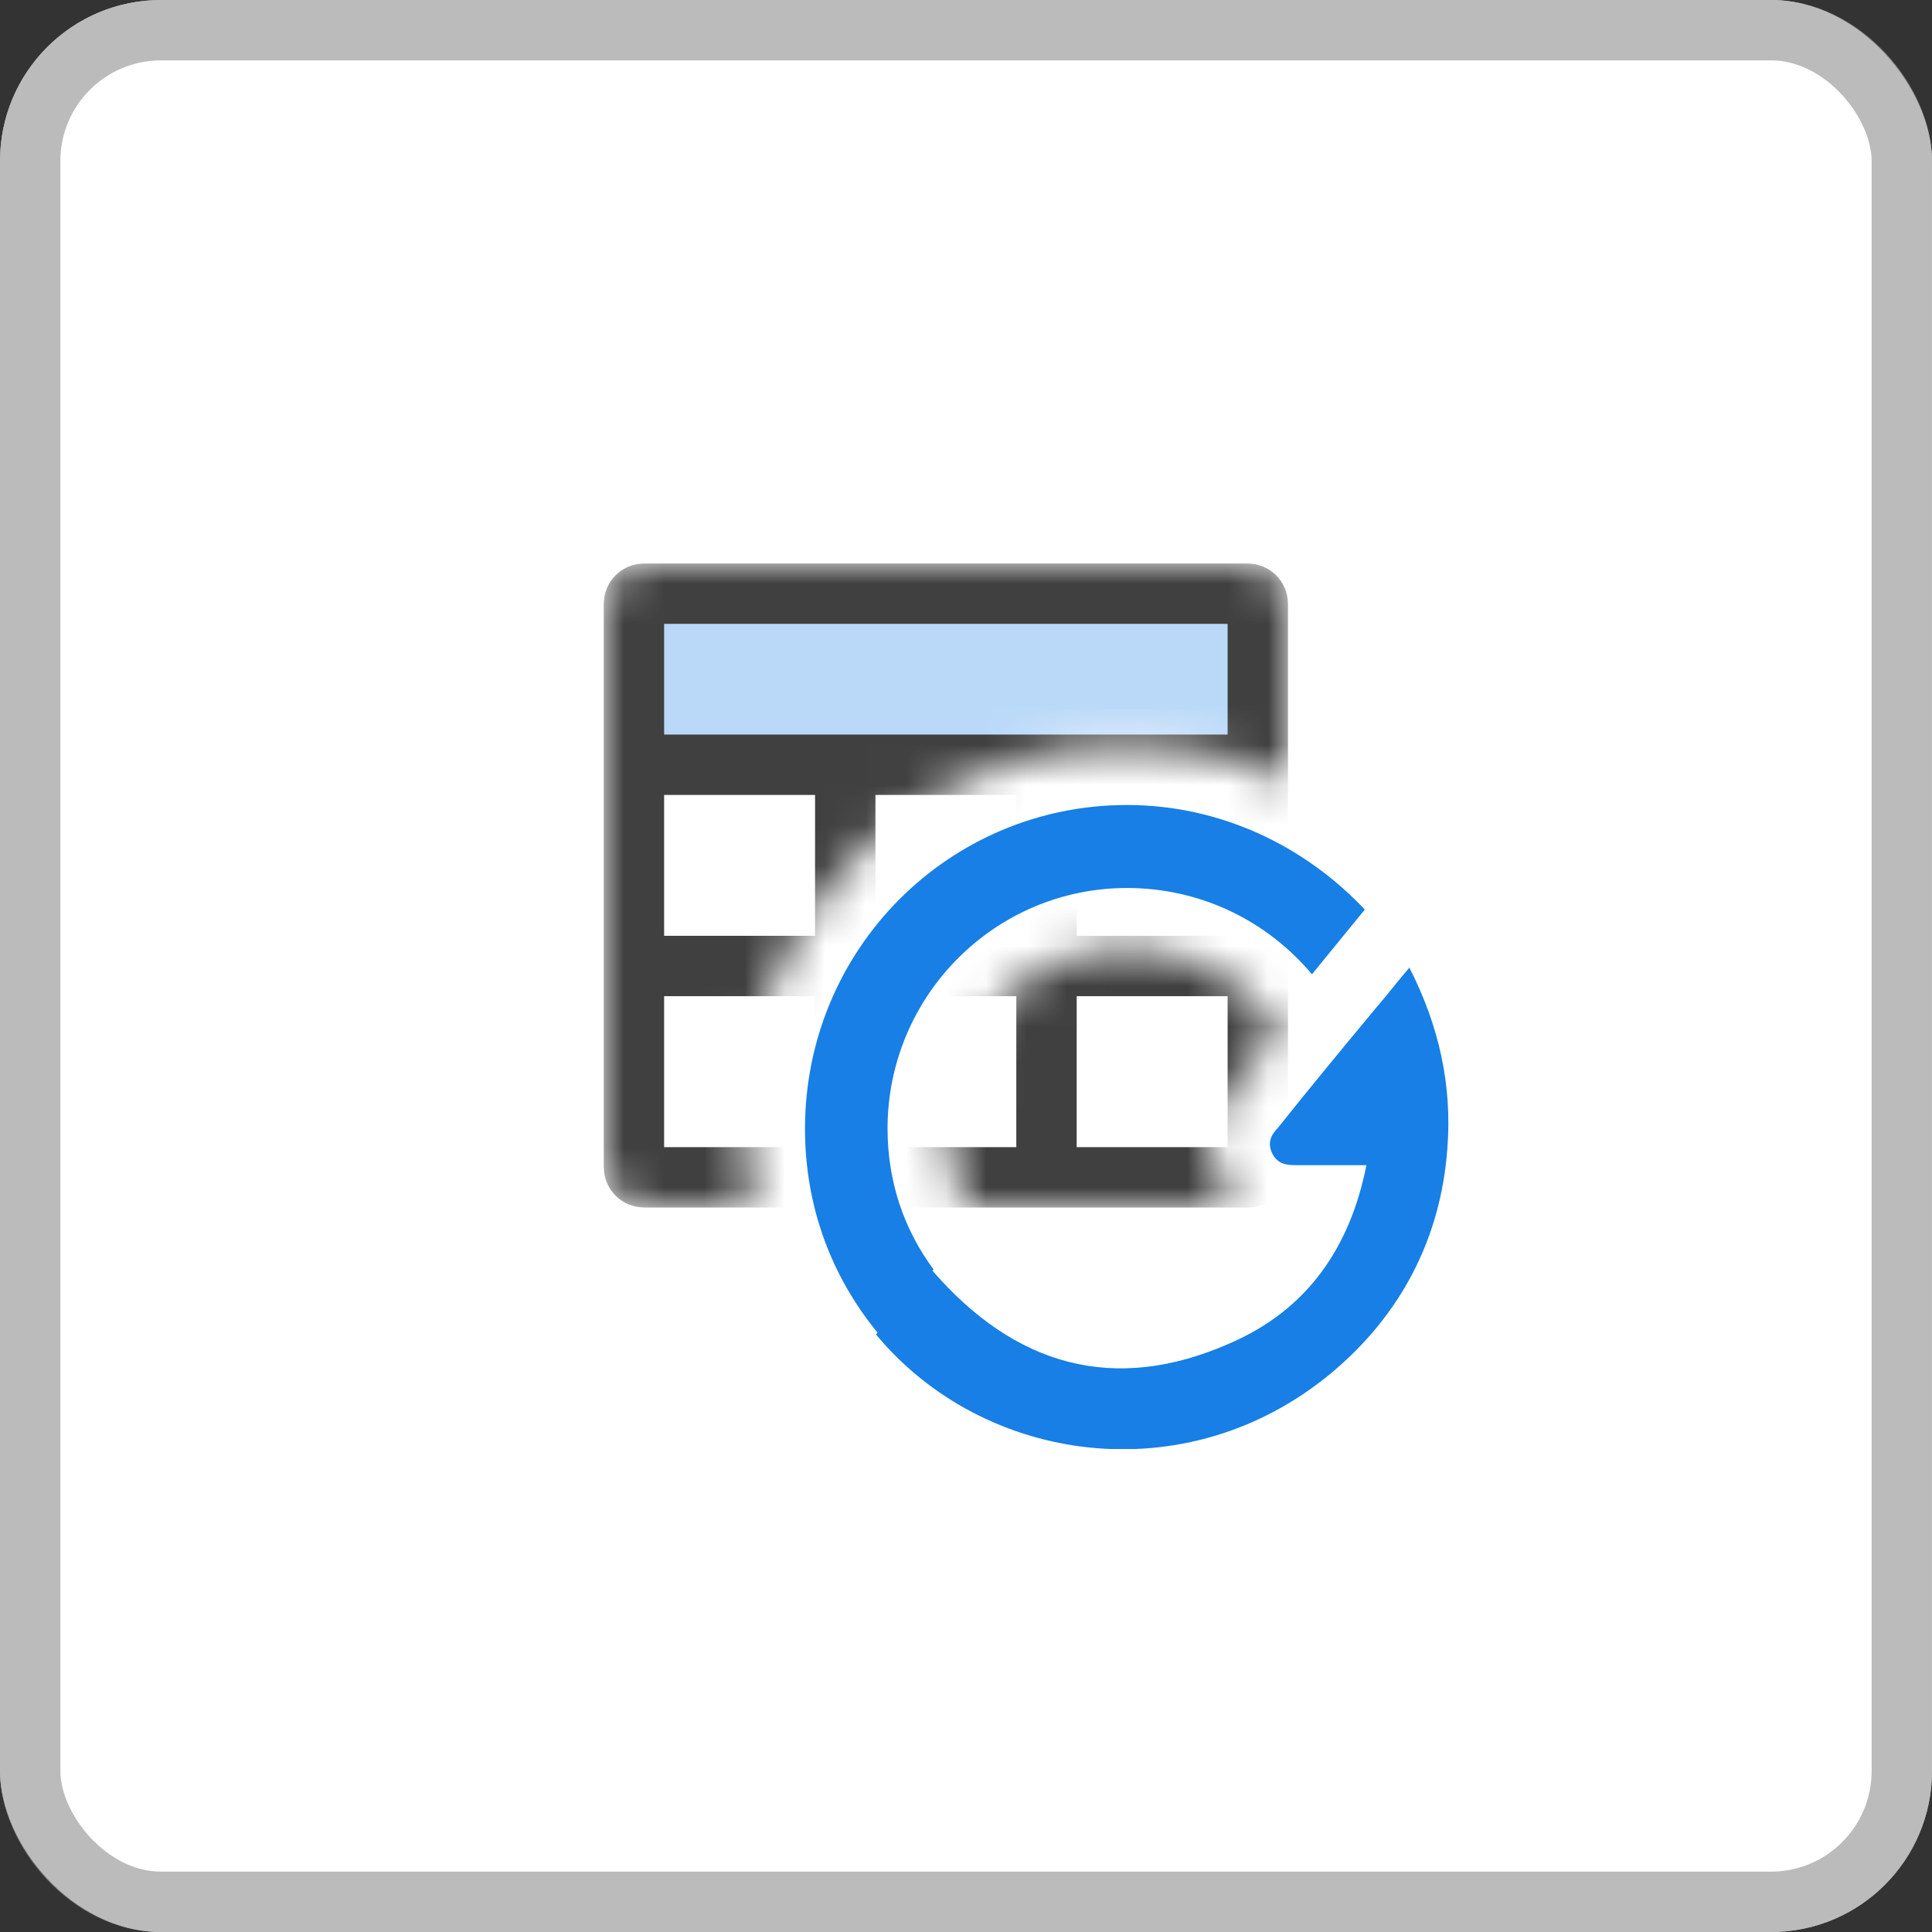 <svg width="48" height="48" viewBox="0 0 48 48" fill="none" xmlns="http://www.w3.org/2000/svg">
<rect x="0" y="0" width="48" height="48" fill="#333333" stroke="none"/>
<rect width="48" height="48" rx="4" fill="white"/>
<rect x="0.75" y="0.75" width="46.5" height="46.5" rx="3.25" stroke="#979797" stroke-opacity="0.65" stroke-width="1.5"/>
<g clip-path="url(#clip0)">
<mask id="mask0" mask-type="alpha" maskUnits="userSpaceOnUse" x="15" y="14" width="17" height="16">
<path fill-rule="evenodd" clip-rule="evenodd" d="M30.802 30C30.579 29.82 30.398 29.591 30.267 29.328C30.061 28.914 29.989 28.436 30.108 27.958C30.207 27.562 30.411 27.264 30.599 27.058C30.998 26.558 31.396 26.067 31.793 25.584L31.446 25.171C30.612 24.177 29.385 23.562 28 23.562C25.554 23.562 23.551 25.563 23.551 28.041C23.551 28.759 23.71 29.416 24.002 30H30.802ZM18.698 30C18.567 29.37 18.5 28.715 18.5 28.041C18.5 22.767 22.733 18.5 28 18.5C29.436 18.5 30.789 18.826 32 19.393V15C32 14.448 31.552 14 31 14H16C15.448 14 15 14.448 15 15V29C15 29.552 15.448 30 16 30H18.698Z" fill="#404040"/>
</mask>
<g mask="url(#mask0)">
<rect x="16" y="15" width="15" height="4" fill="#177FE6"/>
<rect x="16" y="15" width="15" height="4" fill="white" fill-opacity="0.7"/>
<path d="M31.25 15V29C31.25 29.138 31.138 29.25 31 29.25H16C15.862 29.25 15.75 29.138 15.75 29V15C15.75 14.862 15.862 14.75 16 14.75H31C31.138 14.75 31.25 14.862 31.25 15Z" stroke="#404040" stroke-width="1.5" stroke-miterlimit="10" stroke-linecap="round"/>
<path d="M31 19H16M31 24H16" stroke="#404040" stroke-width="1.5"/>
<path d="M26 29L26 19M21 29L21 19" stroke="#404040" stroke-width="1.5"/>
</g>
<path d="M22.051 28.041C22.051 29.361 22.462 30.557 23.2 31.546C23.18 31.546 23.17 31.556 23.164 31.566C25.199 33.919 27.673 34.662 30.585 33.361C32.472 32.536 33.538 31.01 33.949 28.948H32.185C31.939 28.948 31.733 28.907 31.61 28.66C31.487 28.412 31.569 28.206 31.733 28.041C32.554 27.01 33.374 26.021 34.195 25.031C34.339 24.866 34.472 24.701 34.605 24.536C34.739 24.371 34.872 24.206 35.015 24.041C35.754 25.485 36.082 26.969 35.959 28.536C35.795 30.763 34.81 32.66 33.087 34.103C29.477 37.113 24.431 36.371 21.764 33.155C21.777 33.14 21.789 33.125 21.802 33.109C20.655 31.708 20 29.978 20 28.041C20 23.588 23.569 20 28 20C30.338 20 32.431 21.031 33.908 22.598L32.595 24.206C31.487 22.887 29.846 22.062 28 22.062C24.718 22.062 22.051 24.742 22.051 28.041Z" fill="#177FE6"/>
</g>
<defs>
<clipPath id="clip0">
<rect width="24" height="24" fill="white" transform="translate(12 12)"/>
</clipPath>
</defs>
</svg>
